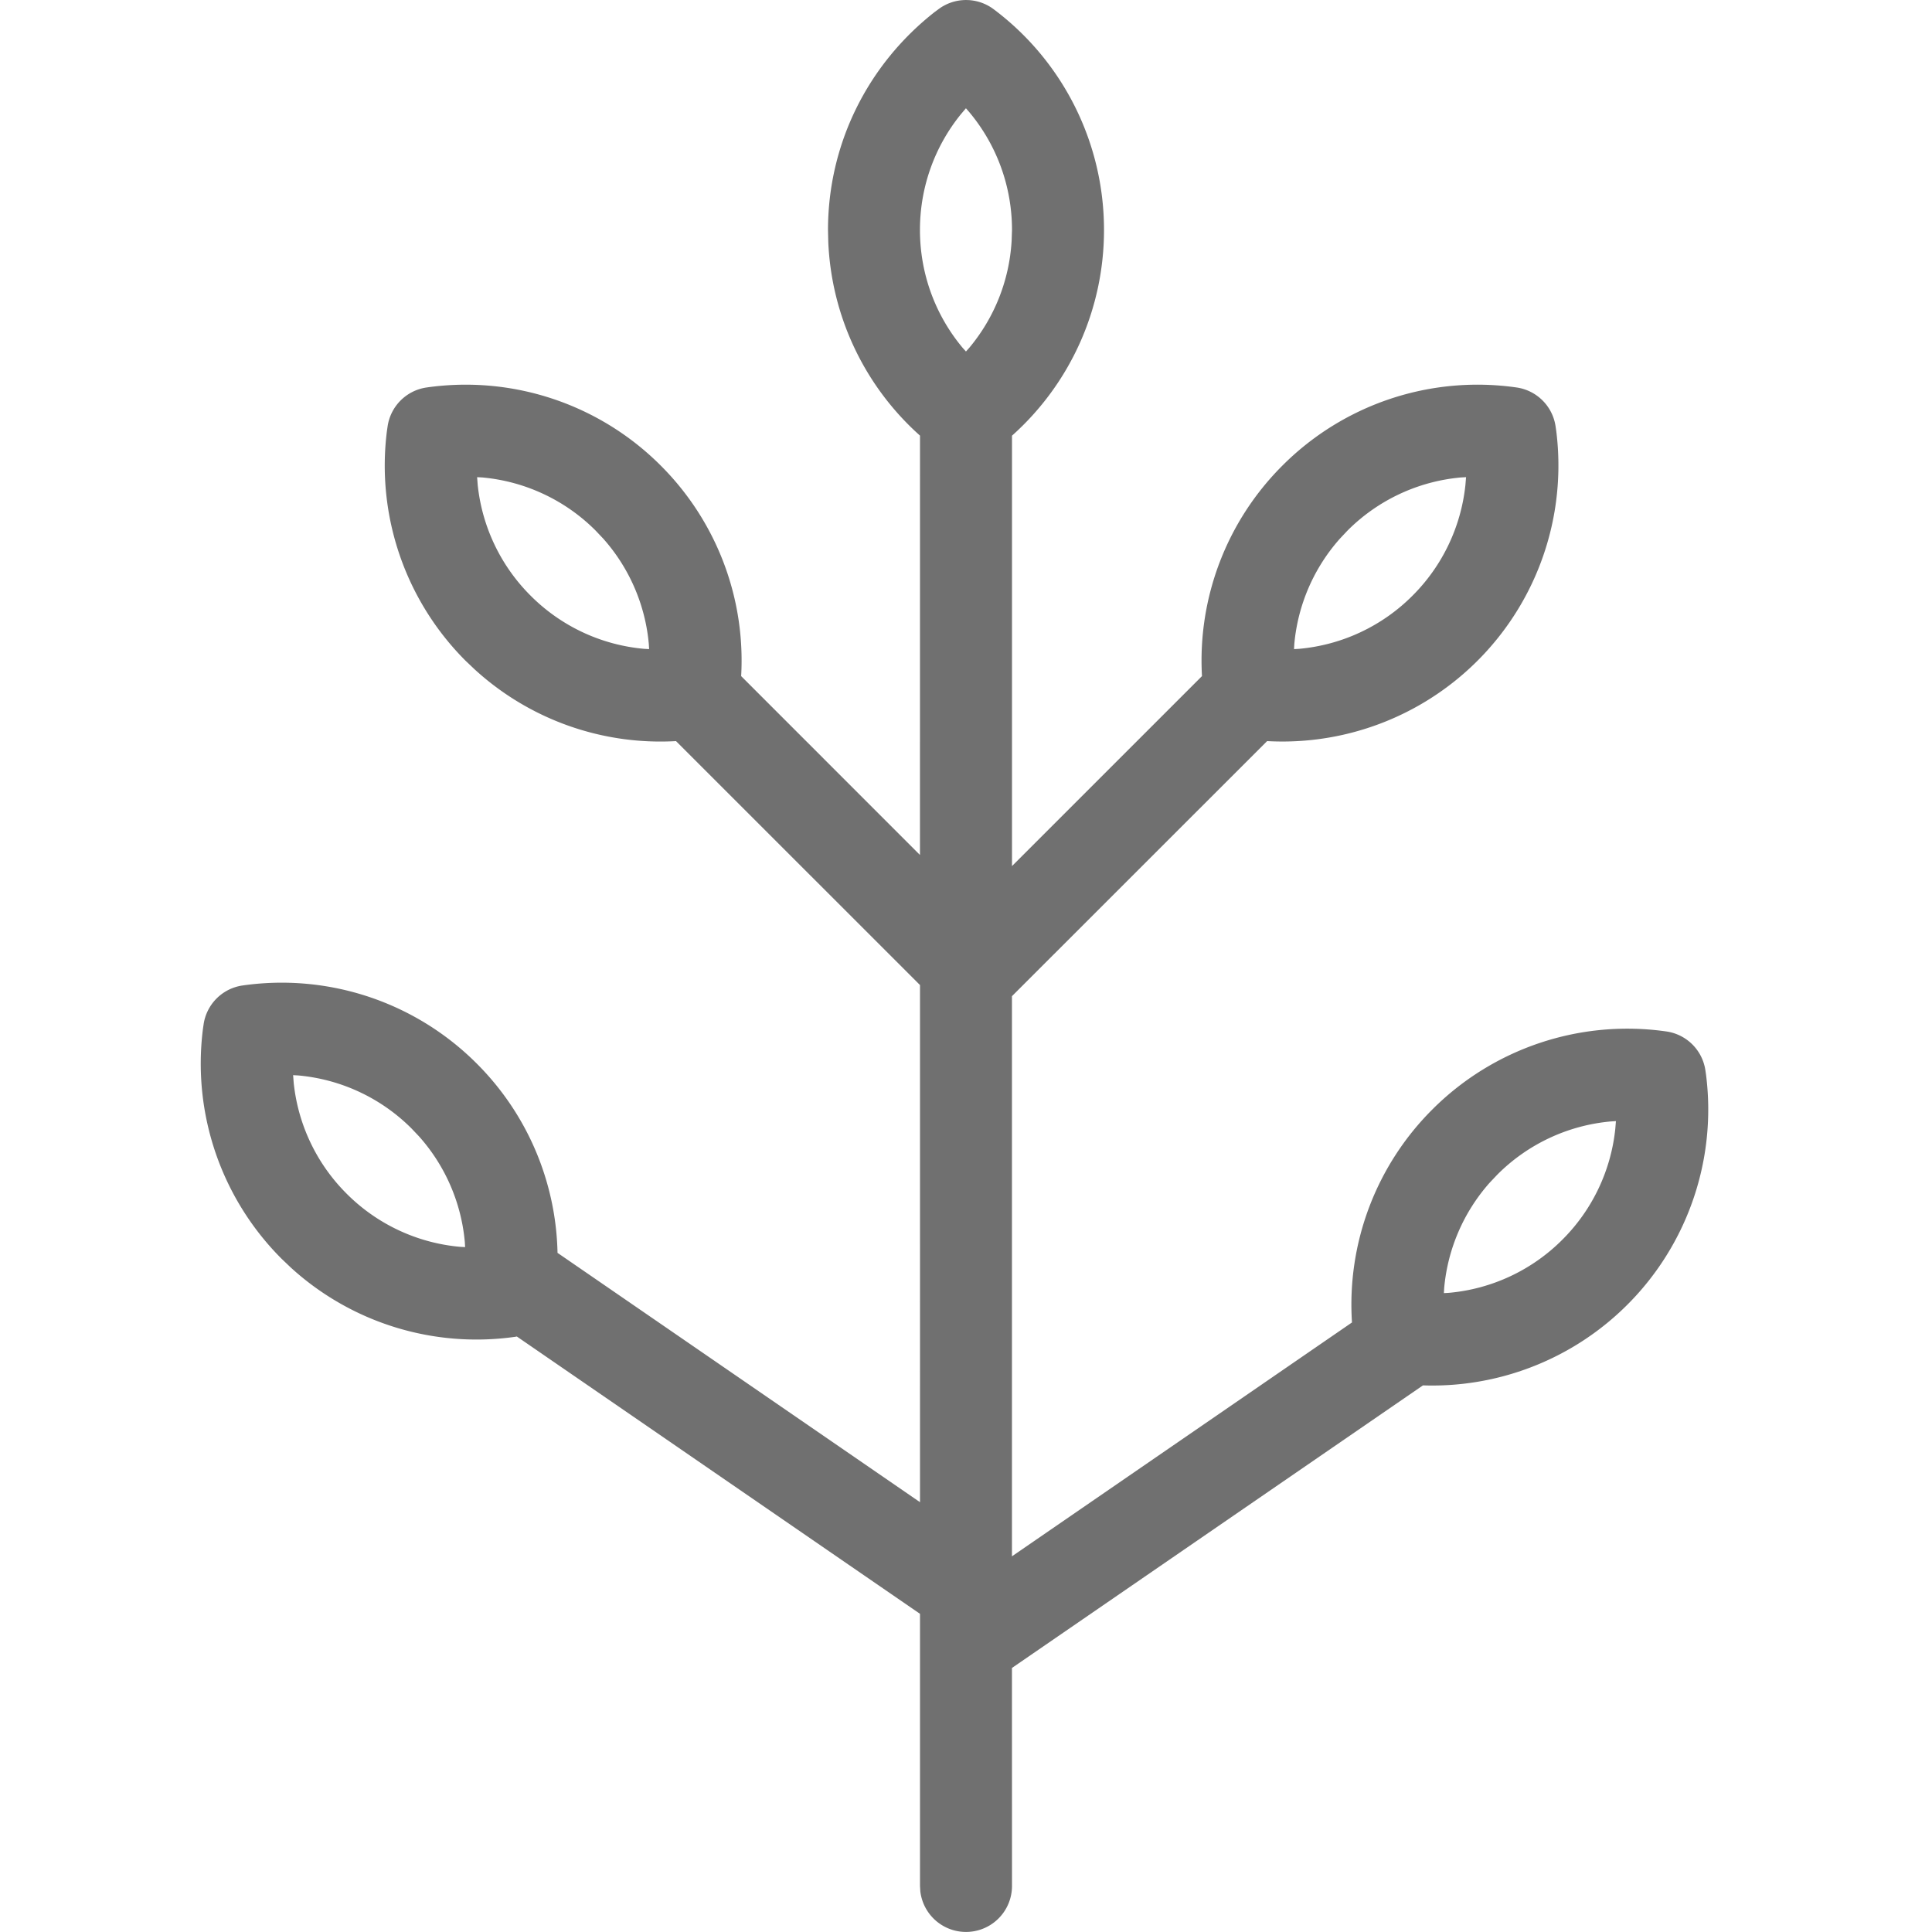 <?xml version="1.0" standalone="no"?><!DOCTYPE svg PUBLIC "-//W3C//DTD SVG 1.1//EN" "http://www.w3.org/Graphics/SVG/1.1/DTD/svg11.dtd"><svg t="1596278918599" class="icon" viewBox="0 0 1024 1024" version="1.1" xmlns="http://www.w3.org/2000/svg" p-id="8575" xmlns:xlink="http://www.w3.org/1999/xlink" width="48" height="48"><defs><style type="text/css"></style></defs><path d="M497.469 4.833a24.381 24.381 0 0 1 29.208 0.073A146.065 146.065 0 0 1 585.142 121.886a145.992 145.992 0 0 1-48.762 109.031v228.131l100.693-100.693a145.992 145.992 0 0 1 42.642-111.591 146.065 146.065 0 0 1 124.074-41.399 24.381 24.381 0 0 1 20.699 20.626l0.366 2.511a146.309 146.309 0 0 1-153.258 164.302l-135.24 135.192v296.885l180.223-123.952a145.992 145.992 0 0 1 42.545-112.834 146.065 146.065 0 0 1 124.098-41.399 24.381 24.381 0 0 1 20.675 20.626l0.366 2.511a146.309 146.309 0 0 1-150.064 164.449l-217.843 149.771L536.381 999.619a24.381 24.381 0 0 1-48.591 2.853L487.619 999.619v-144.261l-213.698-146.992-0.536 0.122a145.944 145.944 0 0 1-119.344-36.742l-4.803-4.584a146.309 146.309 0 0 1-41.691-121.709l0.366-2.511a24.381 24.381 0 0 1 20.699-20.626 146.065 146.065 0 0 1 124.074 41.399 145.944 145.944 0 0 1 42.813 100.327l192.121 132.144V522.097l-129.316-129.291a145.846 145.846 0 0 1-106.739-38.034l-4.803-4.559a146.309 146.309 0 0 1-41.691-121.709l0.366-2.511a24.381 24.381 0 0 1 20.699-20.626 146.065 146.065 0 0 1 124.074 41.399 145.992 145.992 0 0 1 42.618 111.591l94.768 94.793L487.619 230.892a145.846 145.846 0 0 1-48.615-102.643L438.858 121.91c0-45.543 20.967-87.649 56.563-115.565z m359.007 589.382l-2.682 0.171a97.182 97.182 0 0 0-60.172 28.184l-3.998 4.218a97.133 97.133 0 0 0-24.186 55.954l-0.146 2.633 2.633-0.146a97.084 97.084 0 0 0 60.172-28.184 97.158 97.158 0 0 0 28.038-58.685l0.341-4.145z m-701.119-24.356l0.317 4.145a97.158 97.158 0 0 0 28.038 58.66 97.084 97.084 0 0 0 60.172 28.184l2.633 0.146-0.146-2.633a97.133 97.133 0 0 0-24.186-55.954l-3.998-4.218a97.182 97.182 0 0 0-60.147-28.184l-2.682-0.146z m97.523-316.95l0.317 4.145a97.158 97.158 0 0 0 28.038 58.66 97.084 97.084 0 0 0 60.172 28.184l2.633 0.146-0.146-2.633a97.133 97.133 0 0 0-24.186-55.954l-3.998-4.218a97.182 97.182 0 0 0-60.147-28.184l-2.682-0.146z m524.187 0l-2.706 0.146a97.182 97.182 0 0 0-60.172 28.184l-3.974 4.218a97.133 97.133 0 0 0-24.21 55.954l-0.146 2.633 2.633-0.146a97.084 97.084 0 0 0 60.172-28.184 97.158 97.158 0 0 0 28.038-58.685l0.341-4.145zM511.951 57.399l-2.682 3.17c-13.824 17.067-21.675 38.522-21.675 61.293 0 23.332 8.216 45.251 22.625 62.488l1.755 1.95 1.755-1.95c13.214-15.799 21.211-35.547 22.455-56.685L536.381 121.91c0-23.308-8.216-45.226-22.625-62.464L512 57.423z" fill="#707070" p-id="8576"></path></svg>
